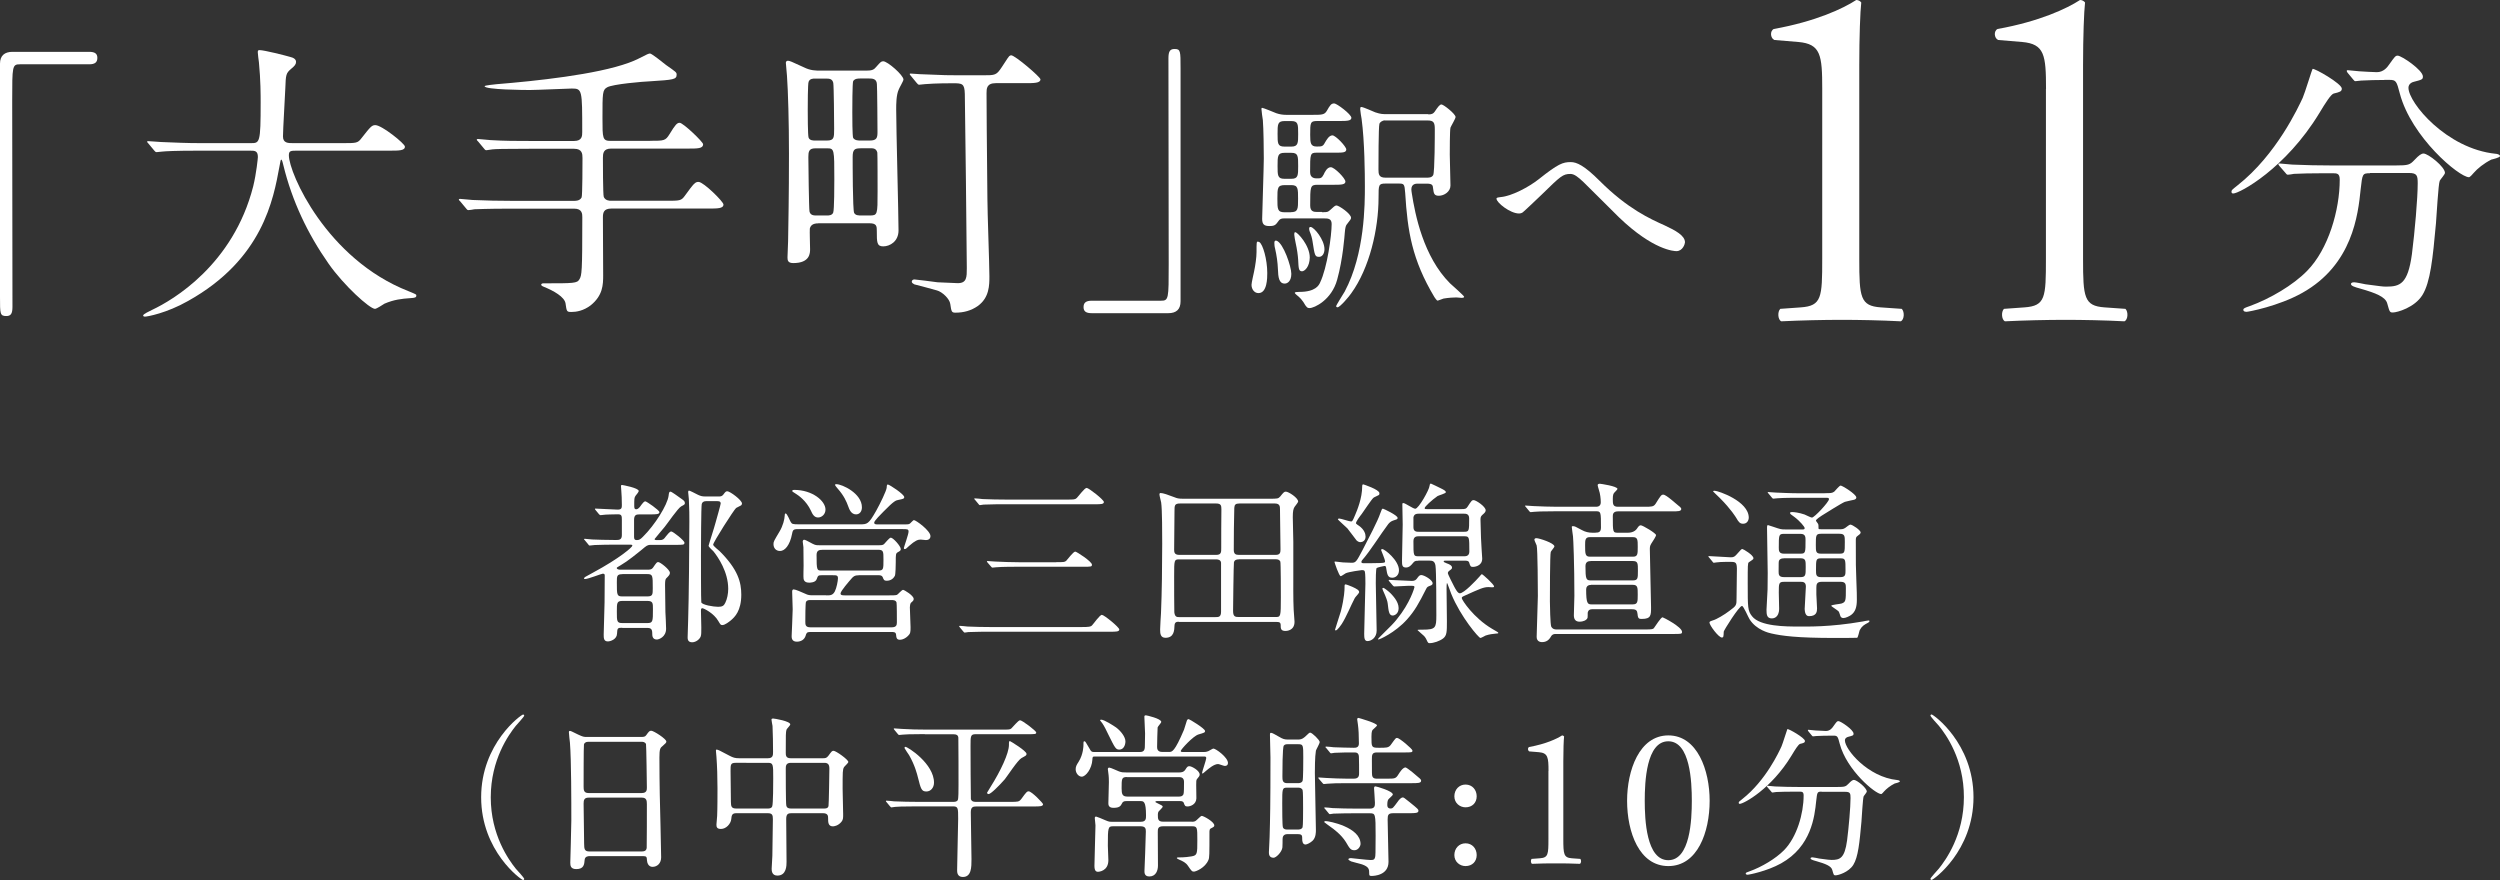 <?xml version="1.0" encoding="utf-8"?>
<!-- Generator: Adobe Illustrator 24.0.0, SVG Export Plug-In . SVG Version: 6.00 Build 0)  -->
<svg version="1.1" id="Layer_1" xmlns="http://www.w3.org/2000/svg" xmlns:xlink="http://www.w3.org/1999/xlink" x="0px" y="0px"
	 viewBox="0 0 288.89 101.69" style="enable-background:new 0 0 288.89 101.69;" xml:space="preserve">
<rect x="0" y="0" width="288.89" height="101.69" fill="#333333" stroke="none"/>
<style type="text/css">
	.st0{fill:#FFFFFF;}
</style>
<g>
	<g>
		<g>
			<path class="st0" d="M71.9,72.54c-0.56,0-0.56,0.06-0.6,0.7c-0.02,0.62-0.74,0.88-1.06,0.88c-0.48,0-0.48-0.4-0.48-0.8
				c0-0.52,0.1-3.13,0.1-3.72c0.02-1.44,0.02-1.71,0.02-3.07c0-0.12,0-0.24-0.22-0.24c-0.14,0-1.71,0.62-2.05,0.62
				c-0.04,0-0.12,0-0.12-0.06c0-0.14,0.12-0.18,1-0.66c3.17-1.71,4.58-2.97,4.58-3.13c0-0.12-0.04-0.12-0.4-0.12H71.1
				c-0.56,0-1.57,0-2.37,0.04c-0.06,0-0.54,0.06-0.58,0.06c-0.08,0-0.12-0.04-0.18-0.14l-0.38-0.46c-0.08-0.08-0.1-0.1-0.1-0.12
				c0-0.04,0.04-0.06,0.08-0.06c0.12,0,0.74,0.08,0.88,0.08c0.5,0.02,1.63,0.06,2.69,0.06c0.38,0,0.72,0,0.72-0.56v-1.75
				c0-0.48-0.02-0.66-0.46-0.66c-0.68,0-1.37,0.04-1.43,0.04c-0.08,0.02-0.54,0.06-0.58,0.06c-0.06,0-0.1-0.04-0.18-0.12l-0.38-0.46
				c-0.08-0.1-0.08-0.1-0.08-0.14c0-0.04,0.04-0.04,0.06-0.04c0.36,0,2.17,0.12,2.57,0.12c0.46,0,0.48-0.22,0.48-0.52
				c0-0.34-0.02-0.7-0.02-0.92c0-0.2-0.08-1.17-0.08-1.25c0-0.14,0.04-0.16,0.12-0.16c0.04,0,1.93,0.34,1.93,0.7
				c0,0.1-0.24,0.4-0.36,0.54c-0.16,0.2-0.16,0.4-0.16,1.11c0,0.28,0,0.46,0.24,0.46c0.18,0,0.36-0.22,0.4-0.26
				c0.36-0.5,0.5-0.66,0.64-0.66s1.63,1.03,1.63,1.25c0,0.26-0.4,0.26-1.06,0.26h-1.25c-0.4,0-0.62,0.08-0.62,0.66v1.93
				c0,0.26,0.06,0.38,0.3,0.38c0.28,0,0.4-0.06,0.72-0.38c1.39-1.37,2.83-3.68,2.97-4.74c0.04-0.34,0.06-0.48,0.22-0.48
				c0.12,0,0.92,0.58,1.08,0.7c0.46,0.32,0.58,0.4,0.58,0.62c0,0.16-0.04,0.18-0.42,0.38c-0.38,0.2-1.61,2.01-1.91,2.37
				c-0.18,0.22-1.17,1.39-1.17,1.41c0,0.12,0.16,0.12,0.24,0.12h0.38c0.32,0,0.46-0.1,0.68-0.42c0.14-0.18,0.46-0.58,0.62-0.58
				c0.22,0,1.53,1.06,1.53,1.29c0,0.26-0.1,0.26-1.08,0.26h-2.75c-0.26,0-0.42,0-0.74,0.26c-0.92,0.76-1.99,1.63-2.79,2.09
				c-0.4,0.24-0.46,0.26-0.46,0.32c0,0.16,0.24,0.2,0.42,0.2h3.25c0.32,0,0.44-0.14,0.52-0.24c0.4-0.58,0.44-0.64,0.6-0.64
				c0.24,0,1.35,0.88,1.35,1.24c0,0.2-0.08,0.3-0.44,0.66c-0.06,0.08-0.12,0.2-0.12,0.72c0,0.82,0.02,2.37,0.04,3.15
				c0.02,0.26,0.08,1.63,0.08,1.93c0,0.96-0.84,1.25-1.06,1.25c-0.54,0-0.54-0.46-0.54-0.7c0-0.52-0.16-0.64-0.6-0.64H71.9z
				 M71.92,66.35c-0.64,0-0.64,0.22-0.64,0.94c0,1.47,0,1.63,0.64,1.63h2.87c0.64,0,0.64-0.22,0.64-0.97c0-1.45,0-1.61-0.64-1.61
				H71.92z M71.94,69.44c-0.66,0-0.66,0.22-0.66,1.23c0,1.15,0,1.33,0.66,1.33h2.83c0.68,0,0.68-0.16,0.68-1.63
				c0-0.68,0-0.93-0.66-0.93H71.94z M83.01,57.37c0.24,0,0.4,0,0.56-0.2c0.26-0.34,0.3-0.4,0.48-0.4c0.3,0,1.69,1.02,1.69,1.41
				c0,0.06-0.02,0.14-0.08,0.2c-0.06,0.06-0.52,0.26-0.6,0.32c-0.26,0.22-2.65,3.96-2.65,4.24c0,0.16,0.64,0.64,0.76,0.76
				c2.11,2.11,2.49,3.58,2.49,5.02c0,1.87-0.76,2.59-1.21,2.97c-0.18,0.14-0.66,0.54-0.98,0.54c-0.2,0-0.22-0.06-0.46-0.46
				c-0.52-0.92-1.71-1.49-1.85-1.49C81,70.29,81,70.41,81,70.63c0,0.26,0.04,1.57,0.04,1.87c0,0.6,0,0.82-0.06,1.02
				c-0.1,0.32-0.54,0.7-1,0.7c-0.52,0-0.52-0.4-0.52-0.58c0-0.28,0.04-1.69,0.06-1.99c0.08-2.39,0.14-8.8,0.14-11.37
				c0-0.56,0-1.54-0.06-2.61c-0.02-0.12-0.08-0.74-0.08-0.82c0-0.04,0.02-0.16,0.1-0.16c0.08,0,0.68,0.3,1.02,0.48
				c0.3,0.14,0.48,0.2,0.84,0.2H83.01z M81.59,57.91c-0.32,0-0.46,0.16-0.5,0.34C81.02,58.48,81,63.27,81,64.12
				c0,0.52,0,5.38,0.04,5.48c0.08,0.3,1.41,0.52,1.95,0.52c0.48,0,0.66-0.12,0.82-0.46c0.22-0.44,0.34-1.06,0.34-1.61
				c0-1.97-1.17-3.66-1.69-4.32c-0.1-0.1-0.58-0.54-0.58-0.66c0-0.08,0.7-2.23,0.8-2.65c0.1-0.36,0.6-2.11,0.6-2.23
				c0-0.28-0.22-0.28-0.46-0.28H81.59z"/>
			<path class="st0" d="M99.34,60.59c0.88,0,1.02,0,1.91-1.57c0.46-0.82,1.17-2.29,1.21-2.65c0.02-0.34,0.04-0.38,0.14-0.38
				c0.18,0,1.89,1.13,1.89,1.45c0,0.2-0.16,0.22-0.64,0.32c-0.34,0.06-0.52,0.1-1.75,1.35c-0.26,0.26-1.08,1.08-1.08,1.27
				c0,0.22,0.18,0.22,0.5,0.22h2.71c0.64,0,0.7,0,0.86-0.06c0.1-0.04,0.42-0.44,0.52-0.44c0.22,0,1.91,1.22,1.91,1.85
				c0,0.32-0.24,0.46-0.52,0.46c-0.1,0-0.54-0.06-0.62-0.06c-0.3,0-0.64,0.12-1.31,0.72c-0.34,0.32-0.4,0.38-0.52,0.38
				c-0.12,0-0.1-0.1-0.1-0.14c0-0.08,0.54-1.57,0.54-1.87s-0.12-0.3-0.74-0.3H92.45c-0.72,0-0.82,0-0.92,0.54
				c-0.26,1.37-0.86,1.99-1.39,1.99c-0.5,0-0.76-0.36-0.76-0.8c0-0.3,0.08-0.4,0.7-1.45c0.4-0.66,0.58-1.42,0.6-1.85
				c0-0.16,0.04-0.24,0.1-0.24c0.18,0,0.5,0.86,0.6,1c0.14,0.22,0.2,0.26,0.94,0.26H99.34z M95.49,68.8c0.44,0,0.74,0,0.98-0.46
				c0.2-0.38,0.36-1.21,0.36-1.51c0-0.36-0.16-0.36-0.66-0.36h-1.21c-0.42,0-0.44,0.06-0.58,0.44c-0.14,0.42-0.76,0.42-0.88,0.42
				c-0.3,0-0.58-0.1-0.64-0.44c-0.04-0.2,0-1.28,0-1.53c0-0.16-0.02-1.59-0.02-2.13c0-0.08-0.08-0.54-0.08-0.64
				c0-0.08,0.04-0.22,0.16-0.22c0.2,0,0.98,0.5,1.19,0.56c0.22,0.08,0.34,0.08,0.72,0.08h6.25c0.84,0,0.92,0,1.08-0.14
				c0.12-0.1,0.6-0.74,0.78-0.74c0.26,0,1.15,0.98,1.15,1.32c0,0.16-0.08,0.22-0.34,0.36c-0.24,0.14-0.24,0.24-0.24,1.15
				c0,0.32-0.02,1.39-0.1,1.57c-0.24,0.48-0.68,0.58-0.94,0.58c-0.3,0-0.36-0.12-0.46-0.4c-0.08-0.2-0.26-0.24-0.48-0.24h-2.25
				c-0.52,0-0.68,0.16-0.84,0.34c-0.3,0.34-1.31,1.49-1.31,1.77c0,0.22,0.26,0.22,0.54,0.22h5.02c0.42,0,0.82,0,0.96-0.06
				c0.12-0.06,0.56-0.58,0.7-0.58s1.23,0.66,1.23,1.04c0,0.18-0.04,0.22-0.32,0.46c-0.08,0.1-0.12,0.36-0.12,0.52
				c0,0.32,0.08,1.93,0.08,2.29c0,0.54,0,0.74-0.3,1.02c-0.26,0.26-0.62,0.44-0.92,0.44c-0.4,0-0.42-0.24-0.46-0.64
				c-0.04-0.26-0.3-0.26-0.5-0.26h-9.44c-0.36,0-0.42,0.14-0.5,0.42c-0.14,0.48-0.56,0.7-1.02,0.7c-0.6,0-0.6-0.46-0.6-0.64
				c0-0.14,0.12-2.61,0.12-3.11c0-0.28-0.06-1.69-0.06-2.01c0-0.1,0-0.28,0.18-0.28c0.2,0,0.88,0.3,1.33,0.5
				c0.32,0.16,0.5,0.18,0.92,0.18H95.49z M91.77,56.61c2.13,0,3.62,1.29,3.62,2.27c0,0.56-0.44,0.92-0.86,0.92
				c-0.46,0-0.66-0.42-0.82-0.78c-0.54-1.17-1.47-1.79-1.73-1.95c-0.42-0.26-0.46-0.28-0.42-0.38
				C91.57,56.63,91.69,56.61,91.77,56.61z M93.7,69.34c-0.26,0-0.42,0-0.56,0.2c-0.08,0.14-0.08,1.93-0.08,2.29
				c0,0.34,0,0.66,0.58,0.66h9.4c0.54,0,0.6-0.26,0.6-0.58c0-0.3,0-2.17-0.04-2.29c-0.08-0.28-0.42-0.28-0.56-0.28H93.7z M95,63.54
				c-0.26,0-0.64,0.02-0.64,0.58c0,1.81,0.04,1.81,0.6,1.81h6.53c0.6,0,0.6-0.16,0.6-1.25c0-0.97,0-1.15-0.64-1.15H95z M99.6,58.62
				c0,0.5-0.28,0.82-0.68,0.82c-0.56,0-0.78-0.58-0.9-0.92c-0.2-0.56-0.5-1.25-1.23-2.07c-0.06-0.06-0.3-0.36-0.3-0.42
				c0-0.08,0.12-0.08,0.16-0.08C97.31,55.95,99.6,57.01,99.6,58.62z"/>
			<path class="st0" d="M124.93,72.46c0.94,0,1.1-0.04,1.25-0.18c0.18-0.18,0.9-1.23,1.15-1.23s2.01,1.43,2.01,1.69
				S128.95,73,128.29,73h-13.84c-0.46,0-1.83,0-2.55,0.04c-0.06,0.02-0.36,0.06-0.42,0.06c-0.06,0-0.1-0.06-0.18-0.14l-0.38-0.46
				c-0.08-0.08-0.08-0.1-0.08-0.12c0-0.04,0.02-0.06,0.06-0.06c0.14,0,0.76,0.06,0.9,0.08c0.9,0.04,1.81,0.06,2.75,0.06H124.93z
				 M123.17,57.73c0.94,0,1.06,0,1.25-0.18c0.18-0.16,0.9-1.17,1.15-1.17c0.24,0,1.99,1.37,1.99,1.63c0,0.26-0.38,0.26-1.02,0.26
				h-10.35c-0.44,0-1.83,0-2.53,0.04c-0.06,0.02-0.36,0.06-0.42,0.06c-0.08,0-0.12-0.06-0.18-0.14l-0.38-0.46
				c-0.08-0.08-0.1-0.1-0.1-0.14s0.06-0.04,0.08-0.04c0.14,0,0.76,0.06,0.88,0.08c0.92,0.04,1.83,0.06,2.75,0.06H123.17z
				 M122.06,64.96c0.88,0,0.96,0,1.15-0.16c0.16-0.16,0.82-1.06,1.04-1.06c0.16,0,1.93,1.15,1.93,1.51c0,0.24-0.1,0.24-1,0.24h-7.53
				c-0.46,0-1.83,0-2.53,0.06c-0.08,0-0.36,0.04-0.42,0.04c-0.08,0-0.12-0.04-0.18-0.12l-0.4-0.46c-0.06-0.08-0.08-0.1-0.08-0.14
				c0-0.02,0.02-0.04,0.08-0.04c0.14,0,0.76,0.06,0.88,0.06c0.92,0.04,1.81,0.08,2.75,0.08H122.06z"/>
			<path class="st0" d="M136.24,71.85c-0.24,0-0.5,0-0.52,0.44c-0.02,0.52-0.04,1.41-1.04,1.41c-0.58,0-0.62-0.48-0.62-0.96
				c0-0.28,0.08-1.59,0.1-1.89c0.1-2.33,0.14-5.5,0.14-8.02c0-1.06,0-3.98-0.12-4.76c-0.02-0.14-0.2-0.78-0.2-0.94
				c0-0.06,0.02-0.16,0.12-0.16c0.3,0,0.86,0.2,1.59,0.48c0.34,0.14,0.52,0.18,1,0.18h10.02c0.9,0,1,0,1.23-0.26
				c0.34-0.42,0.44-0.56,0.64-0.56c0.32,0,1.43,0.72,1.43,1.15c0,0.1-0.36,0.52-0.42,0.62c-0.14,0.22-0.2,0.5-0.2,1.17
				c0,0.08,0.06,2.41,0.06,2.87v4c0,0.5-0.02,2.67,0.04,3.82c0,0.2,0.1,1.19,0.1,1.41c0,1.04-0.94,1.06-1.04,1.06
				c-0.56,0-0.56-0.3-0.56-0.68c0-0.36-0.24-0.36-0.46-0.36H136.24z M140.54,64.12c0.6,0,0.58-0.34,0.58-0.8
				c-0.02-0.64,0.02-3.76,0.02-4.46c0-0.44-0.04-0.68-0.62-0.68h-4.14c-0.66,0-0.66,0.22-0.66,0.92c0,0.64-0.04,3.72-0.04,4.42
				c0,0.3,0.04,0.6,0.6,0.6H140.54z M136.28,64.64c-0.6,0-0.6,0.06-0.6,1.93c0,0.68,0,4,0.02,4.18c0.06,0.56,0.32,0.56,0.56,0.56
				h4.2c0.34,0,0.64,0,0.64-0.62v-5.67c-0.04-0.36-0.42-0.38-0.56-0.38H136.28z M143.15,64.64c-0.14,0-0.48,0-0.56,0.34
				c-0.04,0.12-0.1,5.32-0.1,5.62c0,0.68,0.26,0.7,0.7,0.7h4.24c0.56,0,0.58-0.06,0.58-2.25c0-0.5,0-4-0.06-4.16
				c-0.1-0.22-0.32-0.26-0.5-0.26H143.15z M147.43,64.12c0.52,0,0.54-0.32,0.54-0.64c0-0.5-0.06-4.54-0.06-4.64
				c0-0.32-0.02-0.66-0.6-0.66h-4.08c-0.46,0-0.58,0.14-0.6,0.52c-0.04,1.06-0.06,3.68-0.06,4.84c0,0.46,0.2,0.58,0.58,0.58H147.43z
				"/>
			<path class="st0" d="M157.52,65.08c0.66,0,1.49,0,1.99-0.02c0.54-0.02,0.54-0.08,0.54-0.2c0-0.22-0.46-1.27-0.46-1.31
				s0.06-0.1,0.14-0.1c0.28,0,1.93,1.31,1.93,2.45c0,0.56-0.38,0.86-0.78,0.86c-0.52,0-0.58-0.4-0.68-1
				c-0.04-0.3-0.06-0.36-0.22-0.36c-0.08,0-0.84,0.18-0.9,0.24c-0.1,0.1-0.1,1.41-0.1,1.75c0,0.86,0.1,4.7,0.1,5.48
				c0,0.8-0.6,1.21-1.06,1.21c-0.34,0-0.38-0.34-0.38-0.84c0-0.9,0.14-4.94,0.14-5.77c0-0.28,0-1.19-0.06-1.39
				c-0.04-0.16-0.1-0.2-0.36-0.2c-0.08,0-1.51,0.2-1.85,0.36c-0.1,0.04-0.48,0.34-0.58,0.34c-0.2,0-0.72-1.59-0.72-1.63
				c0-0.06,0.04-0.06,0.1-0.06c0.08,0,0.74,0.08,0.88,0.1c0.1,0,0.82,0.04,1,0.04c0.48,0,0.56-0.14,1.25-1.45
				c0.72-1.39,1.77-3.39,2.05-4.24c0.18-0.5,0.2-0.56,0.32-0.56c0.06,0,1.69,0.76,1.69,1.06c0,0.16-0.04,0.16-0.48,0.3
				c-0.26,0.08-0.46,0.24-0.6,0.42c-0.86,1.13-2.05,3.07-2.99,4.14c-0.08,0.08-0.14,0.22-0.1,0.28
				C157.32,65.06,157.44,65.08,157.52,65.08z M157.06,68.42c0,0.14-0.44,0.56-0.5,0.68c-0.44,0.82-1,2.23-1.53,3.03
				c-0.04,0.06-0.48,0.72-0.68,0.72c-0.02,0-0.08-0.02-0.08-0.08c0-0.06,0.6-1.85,0.68-2.15c0.4-1.57,0.42-2.51,0.42-2.67
				c0-0.36,0-0.42,0.12-0.42s0.62,0.22,0.78,0.28C156.77,68.04,157.06,68.2,157.06,68.42z M157.04,60.76
				c0.62,0.44,0.76,0.94,0.76,1.25c0,0.48-0.36,0.64-0.6,0.64c-0.12,0-0.26-0.04-0.44-0.2c-0.16-0.18-0.88-1.19-1.06-1.39
				c-0.18-0.18-1.1-1-1.1-1.04c0-0.08,0.08-0.1,0.16-0.1c0.2,0,1.15,0.34,1.37,0.34c0.14,0,0.18-0.08,0.46-0.74
				c0.24-0.56,0.82-1.95,0.82-3.33c0-0.08,0-0.22,0.12-0.22c0.02,0,1.87,0.6,1.87,1.02c0,0.06,0,0.18-0.08,0.22
				c-0.08,0.06-0.54,0.24-0.62,0.32c-0.24,0.22-1.13,1.57-1.35,1.87c-0.16,0.2-0.7,0.9-0.66,1.09
				C156.69,60.52,156.98,60.73,157.04,60.76z M160.55,67.19c-0.08-0.1-0.08-0.1-0.08-0.14c0-0.04,0.04-0.04,0.06-0.04
				c0.38,0,2.21,0.12,2.63,0.12c0.32,0,0.46-0.12,0.58-0.28c0.2-0.28,0.3-0.4,0.5-0.4c0.32,0,1.31,0.56,1.31,0.96
				c0,0.12-0.1,0.2-0.2,0.24c-0.42,0.16-0.42,0.16-0.56,0.42c-0.84,1.67-1.31,2.51-2.19,3.5c-1.43,1.59-3.23,2.33-3.29,2.33
				c-0.02,0-0.06,0-0.06-0.04c0-0.06,0.02-0.08,0.12-0.18c1.51-1.49,1.67-1.65,2.05-2.13c1.55-1.89,2.03-3.66,2.03-3.7
				c0-0.16-0.08-0.16-0.66-0.16c-0.24,0-1.49,0.08-1.67,0.08c-0.06,0-0.1-0.04-0.18-0.12L160.55,67.19z M161.62,70.27
				c0,0.68-0.5,0.86-0.68,0.86c-0.44,0-0.48-0.52-0.58-1.37c-0.02-0.26-0.16-0.68-0.54-1.51c-0.02-0.08-0.08-0.18-0.08-0.22
				c0-0.06,0.06-0.1,0.1-0.1c0.12,0,0.64,0.42,0.86,0.64C160.89,68.78,161.62,69.48,161.62,70.27z M163.89,64.8
				c-0.26,0-0.4,0-0.58,0.22c-0.22,0.28-0.46,0.56-0.84,0.56c-0.46,0-0.46-0.3-0.46-0.84c0-0.58,0.08-3.47,0.08-4.12
				c0-0.34-0.04-1.99-0.04-2.35c0-0.08,0-0.14,0.12-0.14c0.2,0,1.13,0.66,1.37,0.66c0.4,0,1.63-2.23,1.65-2.63
				c0.02-0.14,0.04-0.28,0.16-0.28c0.04,0,1,0.48,1.17,0.56c0.28,0.14,0.56,0.28,0.56,0.44c0,0.14-0.82,0.36-0.96,0.44
				c-0.66,0.46-1.49,1.23-1.49,1.39c0,0.12,0.04,0.12,0.38,0.12h3.86c0.42,0,0.56-0.02,0.72-0.28c0.44-0.68,0.5-0.76,0.7-0.76
				c0.26,0,1.39,0.74,1.39,1.18c0,0.14-0.1,0.28-0.24,0.4c-0.28,0.24-0.36,0.32-0.36,0.66c0,0.3,0.06,1.81,0.06,2.15
				c0,0.38,0.14,2.21,0.14,2.37c0,0.9-0.96,0.96-1.06,0.96c-0.28,0-0.32-0.08-0.44-0.48c-0.06-0.24-0.32-0.24-0.46-0.24h-2.31
				c-0.1,0-0.18,0-0.18,0.08c0,0.08,0.04,0.1,0.38,0.24c0.16,0.04,0.58,0.22,0.58,0.46c0,0.16-0.04,0.18-0.36,0.42
				c-0.04,0.04-0.12,0.12-0.12,0.24c0,0.14,0.6,1.29,0.72,1.53c0.16,0.3,0.42,0.8,0.66,0.8c0.48,0,1.85-1.45,2.29-1.95
				c0.04-0.06,0.22-0.26,0.26-0.26c0.1,0,1.41,1.19,1.41,1.41c0,0.08-0.06,0.1-0.12,0.1c-0.08,0.02-0.44-0.02-0.52-0.02
				c-0.58,0-1,0.2-2.73,0.98c-0.36,0.16-0.36,0.18-0.36,0.3c0,0.2,1.37,2.29,3.5,3.54c0.64,0.38,0.72,0.4,0.72,0.48
				c0,0.06-0.06,0.06-0.32,0.08c-0.28,0.02-0.74,0.08-1.15,0.22c-0.08,0.04-0.5,0.28-0.6,0.28c-0.18,0-2.27-2.41-3.37-5.1
				c-0.08-0.18-0.44-1.25-0.48-1.25c-0.06,0-0.06,0.58-0.06,0.68c0,0.2,0.04,3.36,0.04,3.72c0,1.23,0,1.67-0.44,2.01
				c-0.4,0.3-1.08,0.54-1.57,0.54c-0.12,0-0.16-0.04-0.22-0.14c-0.16-0.34-0.2-0.44-0.4-0.68c-0.12-0.12-0.76-0.66-0.76-0.68
				c0-0.06,0.06-0.06,0.58-0.06c1.51,0,1.59-0.2,1.59-1.67c0-0.92,0-5.14-0.1-5.73c-0.08-0.48-0.3-0.58-0.7-0.58H163.89z
				 M163.93,59.36c-0.26,0-0.52,0.04-0.6,0.42v1.15c0,0.52,0.38,0.52,0.62,0.52h5.22c0.6,0,0.6-0.08,0.6-1.55
				c0-0.54-0.4-0.54-0.6-0.54H163.93z M163.93,61.97c-0.22,0-0.6,0.02-0.6,0.56c0,1.71,0,1.75,0.6,1.75h5.3
				c0.18,0,0.56-0.04,0.56-0.54c0-1.69,0-1.77-0.58-1.77H163.93z"/>
			<path class="st0" d="M184.38,61.55c0.32,0,0.62-0.04,0.62-0.58c0-1.79,0-1.89-0.56-1.89h-4.6c-1.75,0-2.33,0.04-2.53,0.06
				c-0.06,0-0.36,0.04-0.42,0.04c-0.08,0-0.12-0.04-0.18-0.12l-0.38-0.46c-0.08-0.1-0.1-0.1-0.1-0.14s0.04-0.04,0.08-0.04
				c0.14,0,0.76,0.06,0.88,0.06c0.98,0.04,1.81,0.08,2.75,0.08h4.44c0.18,0,0.6,0,0.6-0.52c0-0.04,0-0.54-0.12-1.08
				c-0.02-0.14-0.24-0.76-0.24-0.9c0-0.12,0.12-0.16,0.26-0.16c0.06,0,2.03,0.28,2.03,0.6c0,0.06-0.28,0.34-0.34,0.4
				c-0.14,0.14-0.2,0.3-0.2,0.76c0,0.58,0,0.9,0.6,0.9h3.05c0.84,0,1.06,0,1.29-0.34c0.6-0.96,0.66-1.06,0.9-1.06
				c0.34,0,1.51,1.1,1.77,1.29c0.04,0.02,0.3,0.22,0.3,0.36c0,0.28-0.38,0.28-1.06,0.28h-6.25c-0.6,0-0.6,0.38-0.6,0.58
				c0,1.87,0,1.89,0.62,1.89h1.13c0.7,0,0.98-0.38,1.06-0.5c0.14-0.22,0.26-0.36,0.42-0.36c0.22,0,1.77,0.92,1.77,1.14
				c0,0.12-0.34,0.66-0.58,1.02c-0.14,0.24-0.14,0.4-0.14,0.64c0,1.06,0.14,5.71,0.14,6.67c0,0.92,0,1.35-1.06,1.35
				c-0.3,0-0.46,0-0.5-0.56c-0.04-0.42-0.16-0.56-0.66-0.56h-4.6c-0.44,0-0.5,0.34-0.5,0.44c0,0.18,0,0.52-0.02,0.56
				c-0.12,0.3-0.56,0.44-0.9,0.44c-0.4,0-0.68-0.18-0.68-0.74c0-0.36,0.06-1.93,0.06-2.25c0-3.7-0.12-6.49-0.16-6.87
				c-0.02-0.18-0.14-0.94-0.14-1.08c0-0.08,0.04-0.1,0.12-0.1c0.22,0,0.28,0.04,1.06,0.46c0.36,0.2,0.76,0.3,1.21,0.3H184.38z
				 M179.71,73.26c-0.2,0-0.38,0.1-0.48,0.28c-0.24,0.44-0.56,0.66-1.04,0.66c-0.08,0-0.62,0-0.62-0.6c0-0.68,0.14-4,0.14-4.74
				c0-0.68-0.02-5.46-0.14-5.83c-0.02-0.1-0.26-0.54-0.26-0.66c0-0.18,0.18-0.18,0.24-0.18c0.3,0,2.07,0.56,2.07,0.95
				c0,0.12-0.38,0.52-0.42,0.64c-0.1,0.26-0.1,5.18-0.1,5.71c0,0.38,0.04,2.71,0.16,2.93c0.04,0.06,0.16,0.32,0.6,0.32h10.26
				c0.78,0,0.9-0.04,1-0.16c0.16-0.2,0.8-1.25,1-1.25c0.06,0,2.25,1.11,2.25,1.69c0,0.24-0.1,0.24-1.06,0.24H179.71z M183.71,62.07
				c-0.54,0-0.54,0.36-0.54,0.93c0,0.99,0,1.33,0.56,1.33h4.96c0.56,0,0.56-0.3,0.56-1.13c0-0.82,0-1.13-0.56-1.13H183.71z
				 M183.81,64.84c-0.2,0-0.6,0.02-0.6,0.58c0,1.51,0.08,1.65,0.62,1.65h4.84c0.6,0,0.6-0.24,0.6-1.11c0-0.88,0-1.13-0.6-1.13
				H183.81z M183.85,67.59c-0.48,0-0.56,0.32-0.56,0.54c0,1.57,0.16,1.71,0.6,1.71h4.78c0.58,0,0.58-0.3,0.58-1.13s0-1.13-0.58-1.13
				H183.85z"/>
			<path class="st0" d="M197.51,64.44c-0.1-0.1-0.1-0.1-0.1-0.12c0-0.04,0.04-0.06,0.08-0.06c0.36,0,2.11,0.14,2.51,0.14
				c0.36,0,0.46-0.08,0.74-0.4c0.44-0.5,0.5-0.56,0.6-0.56s1.28,0.7,1.28,1.06c0,0.06-0.02,0.1-0.04,0.12
				c-0.06,0.08-0.42,0.3-0.5,0.36c-0.12,0.12-0.12,0.34-0.12,2.45c0,2.79,0,3.15,0.5,3.78c0.92,1.19,3.96,1.19,5.34,1.19
				c1,0,3.64,0.08,7.43-0.58c0.1-0.02,0.56-0.12,0.68-0.12c0.04,0,0.12,0,0.12,0.08c0,0.02-0.02,0.1-0.16,0.18
				c-0.46,0.24-0.7,0.38-0.96,0.84c-0.06,0.12-0.18,0.8-0.3,0.9c-0.04,0.02-2.29,0.02-2.61,0.02c-4.34,0-6.09-0.24-7.31-0.52
				c-0.28-0.06-1.73-0.4-2.51-1.63c-0.16-0.24-0.7-1.55-0.88-1.55c-0.34,0-2.11,2.83-2.11,2.97c-0.02,0.62-0.04,0.68-0.22,0.68
				c-0.38,0-1.43-1.42-1.43-1.73c0-0.14,0.22-0.2,0.42-0.26c0.38-0.1,1.33-0.66,1.87-1.08c0.84-0.62,0.84-0.64,0.84-1.51
				c0-0.46,0.04-2.85,0.04-3.38c-0.02-0.68-0.12-0.78-0.68-0.78c-0.04,0-1.15-0.02-1.69,0.06c-0.04,0-0.24,0.04-0.28,0.04
				c-0.08,0-0.12-0.04-0.18-0.14L197.51,64.44z M201.43,60.52c-0.34,0-0.5-0.14-0.8-0.68c-0.04-0.06-0.58-0.98-1.89-2.29
				c-0.12-0.12-0.78-0.74-0.78-0.76c0-0.08,0.12-0.08,0.18-0.08c0.4,0,3.94,1.2,3.94,3.11C202.07,60.14,201.89,60.52,201.43,60.52z
				 M210.85,56.99c0.7,0,0.86,0,1.11-0.18c0.1-0.08,0.58-0.7,0.74-0.7c0.18,0,1.81,1,1.81,1.38c0,0.14-0.12,0.22-0.26,0.26
				c-0.14,0.04-0.9,0.18-1.06,0.24c-0.4,0.16-2.25,1.33-2.67,1.59c-0.1,0.06-0.68,0.44-0.68,0.58c0,0.06,0.22,0.3,0.24,0.36
				c0.06,0.1,0.06,0.22,0.06,0.54c0,0.1,0.1,0.1,0.38,0.1h2.05c0.22,0,0.44,0,0.66-0.16c0.08-0.04,0.46-0.38,0.58-0.38
				c0.26,0,1.2,0.66,1.2,0.9c0,0.16-0.16,0.26-0.32,0.38c-0.24,0.16-0.24,0.26-0.24,0.6c0,2.79,0,3.09,0.06,4.5
				c0.06,1.22,0.06,2.05,0.06,2.31c0,0.86-0.18,1.39-0.66,1.75c-0.22,0.16-0.64,0.36-0.9,0.36c-0.22,0-0.3-0.14-0.34-0.22
				c-0.02-0.06-0.14-0.46-0.2-0.54c-0.1-0.14-0.86-0.58-0.86-0.66c0-0.12,1-0.2,1.19-0.26c0.5-0.18,0.5-0.32,0.5-1.77
				c0-0.42,0-0.74-0.6-0.74h-2.19c-0.58,0-0.62,0.3-0.62,0.7v0.76c0,0.22,0.08,1.35,0.08,1.61c0,0.36-0.04,0.9-0.93,0.9
				c-0.42,0-0.48-0.5-0.5-0.82c0-0.38,0.14-2.19,0.14-2.61c0-0.54-0.38-0.54-0.6-0.54h-1.89c-0.64,0-0.64,0.16-0.64,1.25
				c0,0.26,0.04,1.57,0.04,1.85c0,1.1-0.72,1.13-0.84,1.13c-0.58,0-0.62-0.44-0.62-1c0-0.2,0.04-0.96,0.06-1.15
				c0.06-0.78,0.08-1.41,0.08-3.09c0-0.74-0.08-4.42-0.08-5.26c0-0.16,0-0.28,0.12-0.28c0.04,0,1.02,0.34,1.1,0.36
				c0.46,0.16,0.72,0.14,0.94,0.14h1.95c0.12,0,0.24,0,0.24-0.16c0-0.14-0.54-0.8-1.17-1.27c-0.44-0.32-0.52-0.36-0.52-0.48
				c0-0.1,0.2-0.1,0.26-0.1c0.2,0,0.76,0.06,1.41,0.28c0.12,0.04,0.72,0.36,0.86,0.36c0.28,0,1.97-1.81,1.97-2.13
				c0-0.16-0.12-0.16-0.38-0.16h-3.09c-0.48,0-1.83,0-2.53,0.06c-0.06,0-0.36,0.04-0.42,0.04c-0.08,0-0.12-0.04-0.18-0.12
				l-0.38-0.46c-0.1-0.1-0.1-0.1-0.1-0.14s0.04-0.04,0.08-0.04c0.12,0,0.74,0.06,0.88,0.06c0.56,0.02,1.61,0.08,2.75,0.08H210.85z
				 M206.15,64.52c-0.18,0-0.44,0.02-0.56,0.24c-0.06,0.12-0.06,0.22-0.06,1.27c0,0.34,0,0.66,0.62,0.66h1.89
				c0.62,0,0.62-0.22,0.62-1.17c0-0.74,0-1.01-0.62-1.01H206.15z M206.13,61.69c-0.58,0-0.58,0.16-0.58,1.59c0,0.32,0,0.7,0.58,0.7
				h1.93c0.58,0,0.58-0.14,0.58-1.55c0-0.36,0-0.74-0.58-0.74H206.13z M212.56,63.98c0.62,0,0.62-0.12,0.62-1.35
				c0-0.68,0-0.95-0.62-0.95h-2.11c-0.62,0-0.62,0.18-0.62,1.29c0,0.78,0,1.01,0.62,1.01H212.56z M212.68,66.69
				c0.58,0,0.58-0.3,0.58-0.78c0-1.25,0-1.39-0.58-1.39h-2.25c-0.58,0-0.58,0.14-0.58,1.35c0,0.54,0,0.82,0.58,0.82H212.68z"/>
			<path class="st0" d="M59.6,100.38c0.16,0.18,0.98,1.06,0.98,1.19c0,0.04-0.04,0.12-0.14,0.12c-0.2,0-4.84-3.33-4.84-9.56
				s4.64-9.56,4.84-9.56c0.1,0,0.14,0.08,0.14,0.12c0,0.12-0.82,1-0.98,1.19c-0.8,1-2.89,3.88-2.89,8.26
				C56.71,96.5,58.8,99.38,59.6,100.38z"/>
			<path class="st0" d="M68.14,98.93c-0.12,0-0.54,0-0.58,0.42c-0.04,0.52-0.08,1.08-0.96,1.08c-0.66,0-0.7-0.4-0.7-0.74
				c0-0.08,0.12-4.1,0.12-4.86c0-2.19,0-6.97-0.16-9c-0.02-0.18-0.12-1.02-0.12-1.21c0-0.1,0.02-0.16,0.12-0.16
				c0.08,0,0.18,0.04,0.94,0.42c0.56,0.26,0.66,0.28,1,0.28h6.15c0.42,0,0.58,0,0.72-0.2c0.3-0.42,0.38-0.52,0.58-0.52
				c0.28,0,1.75,0.94,1.75,1.25c0,0.14-0.1,0.22-0.44,0.52c-0.26,0.2-0.36,0.34-0.36,1.31c0,2.15,0.02,2.51,0.04,4.28
				c0.02,1.15,0.16,6.23,0.16,7.27c0,0.7-0.46,1.1-1,1.1c-0.06,0-0.58,0-0.64-0.76c-0.02-0.34-0.02-0.48-0.42-0.48H68.14z
				 M74.17,91.64c0.58,0,0.58-0.38,0.58-0.64c0-0.24-0.06-4.92-0.1-5.02c-0.12-0.26-0.38-0.26-0.5-0.26h-6.21
				c-0.28,0-0.44,0.18-0.46,0.3c-0.04,0.16-0.04,4.52-0.04,4.88c0,0.38,0.02,0.74,0.56,0.74H74.17z M74.15,98.39
				c0.18,0,0.54,0,0.58-0.42c0.02-0.12,0.02-4.58,0.02-5.04c0-0.42-0.04-0.76-0.58-0.76h-6.15c-0.52,0-0.58,0.3-0.58,0.7
				c0,0.66,0.06,3.9,0.06,4.62c0,0.64,0.06,0.9,0.6,0.9H74.15z"/>
			<path class="st0" d="M85.08,93.97c-0.5,0-0.54,0.26-0.58,0.7c-0.06,0.52-0.58,1.12-1.19,1.12c-0.5,0-0.52-0.26-0.52-0.52
				c0-0.14,0.06-0.82,0.08-0.98c0.04-0.76,0.04-2.65,0.04-3.19c0-1.27-0.04-2.57-0.12-3.64c0-0.1-0.06-0.66-0.06-0.7
				c0-0.06,0-0.14,0.06-0.14c0.18,0,0.32,0.08,1.53,0.72c0.38,0.2,0.62,0.28,1.08,0.28h3.33c0.6,0,0.6-0.36,0.6-0.74
				c0-0.6-0.02-2.43-0.06-2.99c-0.02-0.12-0.12-0.62-0.12-0.74c0-0.12,0.12-0.12,0.2-0.12c0.14,0,1.97,0.3,1.97,0.68
				c0,0.12-0.42,0.52-0.44,0.62c-0.08,0.34-0.08,0.5-0.08,2.63c0,0.3,0,0.66,0.56,0.66h3.74c0.22,0,0.42,0,0.62-0.28
				c0.38-0.52,0.42-0.58,0.6-0.58c0.28,0,1.71,1.02,1.71,1.29c0,0.12-0.44,0.5-0.5,0.6c-0.16,0.28-0.16,0.52-0.16,2.53
				c0,0.4,0.06,2.41,0.06,2.87c0,0.42,0.02,0.66-0.2,0.92c-0.4,0.48-0.88,0.52-0.98,0.52c-0.56,0-0.56-0.48-0.56-0.98
				c0-0.18,0-0.54-0.58-0.54h-3.62c-0.36,0-0.64,0.04-0.64,0.66c0,0.7,0.04,4.18,0.04,4.96c0,0.42,0,1.59-1.06,1.59
				c-0.66,0-0.66-0.6-0.66-0.8c0-0.22,0.08-1.25,0.08-1.49c0.02-0.7,0.06-3.54,0.06-4.22c0-0.48-0.06-0.7-0.6-0.7H85.08z
				 M88.71,93.43c0.16,0,0.42,0,0.52-0.24c0.12-0.24,0.12-2.77,0.12-3.27c0-1.61,0-1.77-0.62-1.77H85c-0.58,0-0.58,0.22-0.58,0.94
				c0,0.5,0.04,2.99,0.04,3.58c0,0.56,0.1,0.76,0.62,0.76H88.71z M95.22,93.43c0.18,0,0.46,0,0.52-0.3c0.04-0.14,0.1-3.94,0.1-4.32
				c0-0.48-0.18-0.66-0.58-0.66h-3.88c-0.58,0-0.58,0.4-0.58,0.68c0,0.52,0,4,0.06,4.24c0.06,0.3,0.28,0.36,0.54,0.36H95.22z"/>
			<path class="st0" d="M106.87,84.83c-1.75,0-2.33,0.04-2.53,0.06c-0.06,0-0.36,0.04-0.42,0.04c-0.08,0-0.12-0.04-0.18-0.12
				l-0.38-0.46c-0.08-0.1-0.08-0.1-0.08-0.14c0-0.02,0.02-0.04,0.06-0.04c0.14,0,0.76,0.06,0.88,0.06c0.98,0.06,1.81,0.08,2.75,0.08
				h8.82c0.82,0,0.92,0,1.08-0.14s0.8-0.94,1-0.94c0.26,0,1.87,1.23,1.87,1.41c0,0.2-0.1,0.2-1.06,0.2h-5.93
				c-0.6,0-0.6,0.22-0.6,1.35c0,0.62,0.02,6.03,0.04,6.15c0.1,0.32,0.4,0.32,0.62,0.32h3.92c0.92,0,1.02,0,1.29-0.34
				c0.58-0.8,0.66-0.88,0.84-0.88c0.36,0,1.67,1.37,1.67,1.49c0,0.26-0.4,0.26-1.06,0.26h-6.65c-0.4,0-0.64,0.08-0.64,0.68
				c0,0.84,0.08,4.64,0.08,5.4c0,0.94,0,2.07-1,2.07c-0.66,0-0.66-0.58-0.66-0.78c0-0.94,0.12-5.08,0.12-5.93
				c0-1.29,0-1.45-0.64-1.45h-4.1c-1.77,0-2.35,0.04-2.55,0.06c-0.06,0-0.36,0.06-0.42,0.06c-0.06,0-0.1-0.06-0.18-0.14l-0.38-0.46
				c-0.08-0.08-0.08-0.1-0.08-0.12c0-0.04,0.02-0.06,0.06-0.06c0.14,0,0.76,0.06,0.88,0.08c0.98,0.04,1.83,0.06,2.77,0.06h4.02
				c0.2,0,0.48,0,0.58-0.22c0.08-0.18,0.08-1.1,0.08-1.77c0-0.08,0-5.36-0.02-5.44c-0.04-0.3-0.24-0.38-0.54-0.38H106.87z
				 M104.62,86.3c0.28,0,3.31,1.95,3.31,4.14c0,0.56-0.36,1.02-0.88,1.02c-0.56,0-0.64-0.28-0.98-1.63
				c-0.08-0.32-0.34-1.39-1.02-2.57c-0.08-0.12-0.48-0.7-0.52-0.8C104.52,86.4,104.52,86.3,104.62,86.3z M118.04,87.6
				c-0.44,0.24-1.65,2.11-1.93,2.45c-0.72,0.82-1.63,1.71-1.87,1.71c-0.06,0-0.18-0.04-0.18-0.16c0-0.02,0.36-0.6,0.4-0.66
				c1.17-1.85,2.13-3.9,2.13-4.86c0-0.38,0-0.44,0.12-0.44c0.04,0,1.91,1.13,1.91,1.47C118.62,87.3,118.58,87.3,118.04,87.6z"/>
			<path class="st0" d="M131.72,86.9c0.58,0,0.58-0.36,0.58-0.92c0-0.2,0.02-1.02,0.02-1.21c0-0.3-0.08-1.65-0.08-1.91
				c0-0.12,0-0.2,0.18-0.2c0.08,0,1.77,0.38,1.77,0.76c0,0.12-0.4,0.52-0.42,0.64c-0.02,0.08-0.06,2.05-0.06,2.25
				c0,0.18,0.02,0.58,0.58,0.58h0.82c0.32,0,0.62,0,1.71-2.57c0.06-0.16,0.28-0.88,0.32-1.02c0.04-0.12,0.1-0.2,0.22-0.2
				c0.08,0,1.89,1.08,1.89,1.37c0,0.18-0.08,0.2-0.76,0.4c-0.62,0.18-2.05,1.75-2.05,1.91c0,0.12,0.16,0.12,0.24,0.12h2.41
				c0.1,0,0.3,0,0.54-0.1c0.1-0.04,0.5-0.3,0.58-0.3c0.28,0,1.69,1.02,1.69,1.67c0,0.24-0.16,0.34-0.36,0.34
				c-0.14,0-0.66-0.22-0.78-0.22c-0.48,0-1.1,0.54-1.39,0.78c-0.02,0.02-0.36,0.32-0.4,0.32c-0.06,0-0.06-0.08-0.06-0.1
				c0-0.12,0.48-1.49,0.48-1.69c0-0.18-0.12-0.18-0.28-0.18h-12.58c-0.28,0-0.28,0.04-0.3,0.38c-0.06,1.03-0.76,1.95-1.23,1.95
				c-0.34,0-0.7-0.38-0.7-0.86c0-0.32,0.12-0.52,0.34-0.86c0.56-0.88,0.56-1.87,0.56-1.93c0-0.4,0-0.44,0.12-0.44
				c0.1,0,0.14,0.1,0.6,0.88c0.16,0.3,0.24,0.36,0.5,0.36H131.72z M137.71,94.96c0.1,0,0.28,0,0.42-0.08c0.14-0.06,0.6-0.6,0.74-0.6
				c0.2,0,1.45,0.68,1.45,1.1c0,0.14-0.06,0.18-0.42,0.36c-0.12,0.06-0.14,0.24-0.14,0.34c0,2.73,0,3.04-0.12,3.3
				c-0.38,0.92-1.47,1.34-1.67,1.34c-0.22,0-0.28-0.06-0.7-0.68c-0.24-0.36-0.58-0.52-1.04-0.72c-0.08-0.04-0.24-0.12-0.24-0.16
				c0-0.08,0.1-0.08,0.16-0.08c0.8,0,1.29-0.08,1.53-0.12c0.68-0.12,0.68-0.28,0.68-1.89c0-1.43,0-1.59-0.6-1.59h-3.37
				c-0.6,0-0.6,0.32-0.6,0.68c0,0.6,0.02,3.3,0.02,3.86c0,0.58-0.24,1.26-1,1.26c-0.56,0-0.56-0.44-0.56-0.62
				c0-0.02,0.16-3.84,0.16-4.56c0-0.32-0.02-0.62-0.62-0.62h-3.13c-0.62,0-0.64,0.1-0.64,2.25c0,0.26,0.06,1.43,0.06,1.67
				c0,1.28-1.13,1.34-1.19,1.34c-0.26,0-0.42-0.14-0.42-0.7c0-0.74,0.12-4,0.12-4.66c0-0.12-0.08-0.72-0.08-0.84
				c0-0.14,0.06-0.18,0.16-0.18c0.06,0,0.74,0.28,1.1,0.44c0.38,0.16,0.48,0.16,0.66,0.16h3.4c0.6,0,0.6-0.36,0.6-0.72
				c0-1.67-0.28-1.67-0.66-1.67h-1.55c-0.24,0-0.44,0-0.56,0.26c-0.16,0.3-0.28,0.52-1,0.52c-0.58,0-0.58-0.38-0.58-0.54
				c0-0.38,0.06-2.07,0.06-2.43c0-0.26,0-0.64-0.08-1.18c-0.02-0.16-0.04-0.28-0.04-0.32c0-0.06,0.02-0.18,0.16-0.18
				c0.18,0,0.94,0.38,1.13,0.44c0.3,0.12,0.54,0.12,0.86,0.12h6.09c0.16,0,0.5,0,0.7-0.3c0.24-0.38,0.28-0.42,0.5-0.42
				c0.24,0,1.17,0.5,1.17,0.96c0,0.16-0.08,0.26-0.32,0.54c-0.08,0.1-0.08,0.3-0.08,0.66c0,0.24,0.02,1.33,0.02,1.55
				c-0.02,0.7-0.68,0.94-1.02,0.94c-0.28,0-0.32-0.08-0.44-0.42c-0.08-0.2-0.3-0.2-0.44-0.2h-2.65c-0.06,0-0.18,0-0.18,0.08
				c0,0.06,0.02,0.06,0.26,0.18c0.42,0.2,0.58,0.28,0.58,0.38c0,0.12-0.44,0.5-0.5,0.6c-0.04,0.1-0.06,0.2-0.06,0.34
				c0,0.48,0,0.8,0.62,0.8H137.71z M129.35,86.62c-0.42,0-0.5-0.18-1.27-1.73c-0.2-0.42-0.48-1-0.7-1.31
				c-0.02-0.04-0.26-0.32-0.26-0.34c0-0.06,0.08-0.08,0.12-0.08c0.36,0,1.41,0.68,1.73,0.9c0.56,0.42,1.08,1.1,1.08,1.61
				C130.05,86.08,129.85,86.62,129.35,86.62z M130.23,89.79c-0.62,0-0.62,0.2-0.62,1.31c0,0.66,0.08,0.95,0.68,0.95h5.91
				c0.16,0,0.44,0,0.56-0.28c0.06-0.12,0.06-0.94,0.06-1.43c0-0.54-0.42-0.54-0.6-0.54H130.23z"/>
			<path class="st0" d="M149.96,85.46c0.26,0,0.5-0.02,0.82-0.3c0.46-0.44,0.52-0.5,0.62-0.5c0.22,0,1.1,0.86,1.1,1.08
				c0,0.18-0.4,0.86-0.44,1c-0.12,0.7-0.12,2.23-0.12,2.57c0,1.04,0.12,5.66,0.12,6.59c0,0.28,0,0.86-0.36,1.23
				c-0.26,0.26-0.68,0.46-0.84,0.46c-0.36,0-0.38-0.46-0.38-0.58c0-0.48,0-0.62-0.56-0.62h-1.15c-0.44,0-0.56,0.28-0.56,0.56
				c0,0.06,0,0.86-0.02,0.98c-0.06,0.52-0.72,1.19-1.02,1.19c-0.54,0-0.54-0.46-0.54-0.64s0.08-1.47,0.08-1.75
				c0.06-2.13,0.1-3.56,0.1-9.18c0-0.42-0.06-2.29-0.06-2.65c0-0.1,0-0.22,0.12-0.22c0.14,0,0.48,0.2,0.9,0.44
				c0.5,0.3,0.68,0.34,1.1,0.34H149.96z M149.92,95.86c0.18,0,0.48,0,0.6-0.26c0.06-0.14,0.06-1.75,0.06-2.17
				c0-0.72,0-2.01-0.06-2.15c-0.06-0.12-0.2-0.26-0.46-0.26h-1.37c-0.52,0-0.52,0.16-0.52,1.81c0,0.56,0,2.63,0.08,2.77
				c0.06,0.2,0.28,0.26,0.48,0.26H149.92z M148.77,86c-0.16,0-0.3,0.02-0.42,0.16c-0.16,0.2-0.16,3.07-0.16,3.54
				c0,0.44,0,0.8,0.56,0.8h1.23c0.12,0,0.42,0,0.54-0.26c0.08-0.2,0.08-2.29,0.08-2.69c0-1.45,0-1.55-0.58-1.55H148.77z
				 M160.25,89.98c0.94,0,1.04,0,1.35-0.5c0.14-0.22,0.5-0.8,0.82-0.8c0.1,0,0.64,0.44,0.8,0.56c0.94,0.78,1,0.82,1,0.98
				c0,0.28-0.42,0.28-1.08,0.28h-7.57c-0.94,0-1.77,0.02-2.15,0.06c-0.08,0-0.38,0.04-0.44,0.04s-0.1-0.04-0.16-0.12l-0.4-0.46
				c-0.08-0.1-0.08-0.1-0.08-0.14c0-0.04,0.02-0.04,0.06-0.04c0.16,0,0.78,0.06,0.9,0.06c0.7,0.04,1.71,0.08,2.37,0.08h0.78
				c0.6,0,0.6-0.4,0.6-0.64c0-0.42,0-1.53-0.02-1.89c-0.02-0.5-0.34-0.5-0.54-0.5c-0.64,0-1.67,0-2.25,0.04
				c-0.06,0-0.36,0.06-0.42,0.06c-0.08,0-0.12-0.06-0.18-0.14l-0.38-0.46c-0.08-0.08-0.1-0.1-0.1-0.12c0-0.04,0.04-0.06,0.08-0.06
				c0.14,0,0.76,0.06,0.88,0.08c0.72,0.02,1.61,0.06,2.31,0.06c0.22,0,0.6,0,0.6-0.5c0-0.9-0.04-1.67-0.12-2.23
				c-0.02-0.1-0.08-0.48-0.08-0.56c0-0.12,0.08-0.16,0.16-0.16c0.02,0,2.13,0.6,2.13,0.86c0,0.1-0.44,0.44-0.5,0.52
				c-0.14,0.16-0.14,0.58-0.14,0.8c0,1.21,0,1.27,0.86,1.27c0.82,0,1.13,0.02,1.39-0.36c0.56-0.78,0.56-0.78,0.72-0.78
				c0.26,0,1.77,1.28,1.77,1.46c0,0.22-0.1,0.22-0.98,0.22h-3.15c-0.56,0-0.56,0.32-0.56,0.8c0,1.65,0,1.83,0.06,1.97
				c0.1,0.26,0.38,0.26,0.52,0.26H160.25z M161.03,93.97c-0.6,0-0.68,0.18-0.68,0.72c0,0.78,0.1,4.2,0.1,4.9
				c0,1.56-1.67,1.63-1.95,1.63c-0.2,0-0.28-0.02-0.28-0.24c0-0.52,0-0.8-0.84-1.1c-0.2-0.06-1.08-0.28-1.25-0.34
				c-0.08-0.04-0.32-0.16-0.32-0.24c0-0.08,0.12-0.14,0.3-0.14c0.08,0,1.91,0.22,2.27,0.22c0.34,0,0.44-0.04,0.52-0.32
				c0.04-0.16,0.06-0.4,0.06-2.47c0-2.57-0.02-2.61-0.68-2.61h-1.65c-0.44,0-1.83,0-2.53,0.04c-0.06,0.02-0.36,0.06-0.42,0.06
				c-0.08,0-0.12-0.06-0.18-0.14l-0.38-0.46c-0.08-0.08-0.1-0.1-0.1-0.12c0-0.04,0.04-0.06,0.08-0.06c0.14,0,0.76,0.06,0.88,0.08
				c0.92,0.04,1.83,0.06,2.75,0.06h1.57c0.58,0,0.58-0.34,0.58-0.68c0-0.26-0.1-1.61-0.1-1.65c0-0.16,0.04-0.24,0.16-0.24
				c0.12,0,2.01,0.54,2.01,0.94c0,0.12-0.5,0.5-0.54,0.6c-0.04,0.08-0.1,0.22-0.1,0.6c0,0.34,0.18,0.42,0.38,0.42
				c0.24,0,0.3-0.08,0.8-0.76c0.18-0.26,0.4-0.52,0.62-0.52c0.1,0,0.18,0.06,0.8,0.56c0.94,0.76,1,0.82,1,0.98
				c0,0.28-0.4,0.28-1.06,0.28H161.03z M156.51,98.25c-0.44,0-0.56-0.22-0.98-0.94c-0.54-0.88-1.47-1.55-1.79-1.77
				c-0.08-0.06-0.72-0.52-0.72-0.54c0-0.1,0.1-0.12,0.16-0.12c0.4,0,4.04,0.7,4.04,2.65C157.21,97.77,156.97,98.25,156.51,98.25z"/>
			<path class="st0" d="M168.06,92.02c0-0.78,0.55-1.36,1.29-1.36c0.79,0,1.29,0.62,1.29,1.36s-0.51,1.27-1.29,1.27
				C168.69,93.29,168.06,92.8,168.06,92.02z M168.06,98.81c0-0.78,0.55-1.36,1.29-1.36c0.79,0,1.29,0.62,1.29,1.36
				s-0.51,1.27-1.29,1.27C168.69,100.08,168.06,99.59,168.06,98.81z"/>
			<path class="st0" d="M178.94,89.09c0-1.57-0.07-2.08-1.11-2.17l-1.11-0.09c-0.18-0.09-0.21-0.42-0.02-0.51
				c1.94-0.35,3.21-0.95,3.81-1.34c0.09,0,0.18,0.05,0.23,0.12c-0.05,0.42-0.09,1.57-0.09,2.88v8.96c0,1.78,0.05,2.17,0.99,2.24
				l0.97,0.07c0.14,0.14,0.12,0.5-0.05,0.57c-0.9-0.05-1.94-0.05-2.75-0.05c-0.83,0-1.87,0-2.77,0.05
				c-0.16-0.07-0.18-0.43-0.05-0.57l0.95-0.07c0.97-0.07,0.99-0.46,0.99-2.24V89.09z"/>
			<path class="st0" d="M197.56,92.53c0,3.63-1.4,7.55-4.77,7.55c-3.37,0-4.77-3.92-4.77-7.55c0-3.49,1.4-7.55,4.77-7.55
				C196.15,84.98,197.56,89.03,197.56,92.53z M190.06,92.53c0,2.17,0.18,6.87,2.72,6.87s2.72-4.69,2.72-6.87
				c0-2.17-0.18-6.87-2.72-6.87S190.06,90.35,190.06,92.53z"/>
			<path class="st0" d="M208.57,85.62c0,0.2-0.14,0.24-0.56,0.34c-0.2,0.06-0.56,0.64-1,1.37c-2.33,3.84-5.52,5.56-5.97,5.56
				c-0.08,0-0.12-0.04-0.12-0.12c0-0.12,0.04-0.14,0.42-0.44c2.71-2.13,4.24-5.46,4.52-6.07c0.14-0.3,0.66-2.01,0.68-2.01
				C206.68,84.19,208.57,85.27,208.57,85.62z M210.51,91.48c-0.52,0-0.52,0.04-0.64,1.1c-0.18,1.77-0.56,5.24-4.06,7.19
				c-1.65,0.92-3.74,1.31-3.84,1.31c-0.06,0-0.24,0-0.24-0.14c0-0.1,0.1-0.14,0.46-0.26c1.39-0.5,2.99-1.45,3.96-2.43
				c1.49-1.51,2.27-4.24,2.27-6.33c0-0.44-0.2-0.44-0.5-0.44h-0.6c-0.74,0-1.71,0.02-2.07,0.04c-0.08,0.02-0.36,0.06-0.42,0.06
				c-0.08,0-0.12-0.06-0.18-0.14l-0.4-0.46c-0.06-0.08-0.08-0.1-0.08-0.12c0-0.04,0.02-0.06,0.08-0.06c0.14,0,0.74,0.08,0.88,0.08
				c0.98,0.04,1.81,0.06,2.75,0.06h4.4c0.9,0,1-0.04,1.33-0.38c0.3-0.32,0.48-0.44,0.62-0.44c0.32,0,1.49,0.92,1.49,1.35
				c0,0.1-0.32,0.46-0.36,0.54c-0.1,0.2-0.22,2.49-0.26,2.95c-0.22,2.43-0.38,4.08-0.94,4.98c-0.54,0.86-1.75,1.21-2.05,1.21
				c-0.22,0-0.22-0.06-0.38-0.62c-0.12-0.46-0.8-0.72-1.85-1.02c-0.44-0.12-0.66-0.2-0.66-0.32s0.18-0.12,0.22-0.12
				c0.14,0,0.68,0.12,0.78,0.14c1.06,0.14,1.19,0.16,1.43,0.16c0.96,0,1.51-0.18,1.79-2.25c0.2-1.55,0.4-3.88,0.4-4.9
				c0-0.54-0.04-0.72-0.6-0.72H210.51z M211.52,85.01c-0.5,0-1.19,0.02-1.61,0.04c-0.06,0-0.34,0.04-0.4,0.04s-0.08-0.02-0.16-0.12
				l-0.38-0.46c-0.04-0.04-0.06-0.1-0.06-0.14c0-0.02,0.02-0.04,0.06-0.04c0.12,0,0.7,0.08,0.82,0.08c0.22,0.02,1.06,0.06,1.21,0.06
				c0.46,0,0.72-0.34,0.84-0.52c0.4-0.56,0.44-0.62,0.6-0.62c0.26,0,1.75,1,1.75,1.45c0,0.2-0.06,0.22-0.6,0.36
				c-0.1,0.02-0.4,0.12-0.4,0.42c0,1.04,2.65,4.24,6.05,4.58c0.06,0,0.3,0.04,0.3,0.16c0,0.1-0.52,0.22-0.6,0.24
				c-0.52,0.26-0.96,0.62-1.23,0.92c-0.04,0.06-0.26,0.3-0.32,0.3c-0.68,0-4-2.77-4.8-5.81c-0.22-0.86-0.26-0.94-0.72-0.94H211.52z"
				/>
			<path class="st0" d="M224.05,83.87c-0.16-0.18-0.98-1.06-0.98-1.19c0-0.04,0.04-0.12,0.14-0.12c0.2,0,4.84,3.33,4.84,9.56
				s-4.64,9.56-4.84,9.56c-0.1,0-0.14-0.08-0.14-0.12c0-0.12,0.82-1,0.98-1.19c0.8-1,2.89-3.88,2.89-8.26
				C226.95,87.74,224.86,84.87,224.05,83.87z"/>
		</g>
	</g>
	<g>
		<path class="st0" d="M10.31,5.99c0.64,0,0.94,0.2,0.94,0.7c0,0.5-0.27,0.74-0.94,0.74h-8c-0.9,0-0.9,0.2-0.9,4.22
			c0,3.75,0.03,20.39,0.03,23.8c0,0.77-0.17,1.07-0.7,1.07C0,36.52,0,36.29,0,34.31V7.36c0-0.94,0.54-1.37,1.44-1.37H10.31z"/>
		<path class="st0" d="M23.03,17.41c-2.95,0-3.88,0.07-4.22,0.1c-0.13,0-0.6,0.07-0.7,0.07c-0.13,0-0.2-0.07-0.3-0.2l-0.64-0.77
			c-0.13-0.17-0.17-0.17-0.17-0.23s0.07-0.07,0.13-0.07c0.23,0,1.27,0.1,1.47,0.1c1.64,0.07,3.01,0.13,4.59,0.13h5.79
			c1.04,0,1.14,0,1.14-4.72c0-0.8,0-2.58-0.2-4.62c-0.03-0.2-0.13-0.97-0.13-1.14c0-0.17,0-0.27,0.2-0.27
			c0.54,0,3.05,0.64,3.48,0.77c0.44,0.1,0.74,0.27,0.74,0.6c0,0.27-0.17,0.47-0.54,0.77c-0.64,0.54-0.64,0.7-0.7,2.28
			c-0.03,0.87-0.27,4.75-0.27,5.56c0,0.77,0.6,0.77,1.14,0.77h5.79c1.54,0,1.71,0,2.14-0.57c1.07-1.37,1.21-1.51,1.61-1.51
			c0.74,0,3.41,2.14,3.41,2.48c0,0.47-0.67,0.47-1.77,0.47H34.35c-0.74,0-0.97,0-0.97,0.54c0,2.04,4.35,11.99,13.83,15.7
			c0.9,0.37,0.9,0.37,0.9,0.5c0,0.23-0.17,0.27-0.67,0.3c-1.04,0.07-1.91,0.17-3.01,0.64c-0.17,0.1-0.9,0.6-1.1,0.6
			c-0.6,0-3.58-2.68-5.36-5.22c-2.44-3.48-4.22-7.26-5.22-11.35c-0.03-0.2-0.17-0.67-0.23-0.67c-0.1,0-0.1,0.1-0.23,0.8
			C31.6,23,30.37,29.96,21.73,34.78c-2.48,1.41-4.72,1.81-4.99,1.81c-0.07,0-0.2-0.03-0.2-0.13c0-0.17,0.74-0.5,1.07-0.67
			c2.34-1.1,9.34-5.19,11.65-14.26c0.37-1.51,0.54-3.28,0.54-3.38c0-0.74-0.37-0.74-0.9-0.74H23.03z"/>
		<path class="st0" d="M75.13,16.27c1.61,0,1.77,0,2.24-0.77c0.67-1.1,0.87-1.31,1.17-1.31c0.4,0,2.71,2.21,2.71,2.48
			c0,0.5-0.64,0.5-1.77,0.5h-8.87c-0.9,0-0.94,0.57-0.94,1.07c0,0.4,0,4.32,0.1,4.52c0.2,0.44,0.67,0.44,0.87,0.44h6.33
			c1.57,0,1.74,0,2.14-0.54c1.07-1.47,1.21-1.64,1.61-1.64c0.57,0,2.88,2.28,2.88,2.61c0,0.47-0.67,0.47-1.77,0.47H70.64
			c-0.87,0-0.97,0.47-0.97,1c0,1.07,0.03,5.73,0.03,6.7c0,1.1-0.03,2.34-1.44,3.48c-0.84,0.64-1.67,0.77-2.24,0.77
			c-0.54,0-0.54-0.07-0.67-1c-0.13-0.74-1.34-1.44-2.51-1.91c-0.1-0.03-0.3-0.13-0.3-0.23c0-0.17,0.2-0.17,0.3-0.17
			c3.48,0,3.85,0,4.12-0.47c0.27-0.47,0.33-0.77,0.33-7.16c0-0.37,0-1-0.94-1h-7.3c-2.91,0-3.88,0.07-4.22,0.07
			c-0.1,0.03-0.6,0.1-0.7,0.1c-0.13,0-0.2-0.1-0.3-0.23l-0.64-0.77c-0.13-0.13-0.17-0.17-0.17-0.2c0-0.07,0.07-0.1,0.13-0.1
			c0.23,0,1.27,0.13,1.47,0.13c1.64,0.07,3.01,0.1,4.59,0.1h7.13c0.2,0,0.67,0,0.87-0.4c0.1-0.2,0.1-4.12,0.1-4.55
			c0-0.47-0.03-1.07-0.97-1.07h-5.22c-2.91,0-3.88,0.03-4.22,0.07c-0.1,0-0.6,0.1-0.7,0.1c-0.13,0-0.2-0.1-0.3-0.23l-0.64-0.77
			c-0.07-0.07-0.17-0.17-0.17-0.2c0-0.07,0.07-0.1,0.13-0.1c0.23,0,1.27,0.13,1.47,0.13c1.64,0.1,3.01,0.1,4.59,0.1h5.06
			c0.94,0,0.94-0.6,0.94-1.04c0-4.89,0-5.02-1.21-5.02c-0.37,0-4.08,0.17-4.85,0.17c-0.54,0-5.22-0.03-5.22-0.44
			c0-0.1,1.14-0.2,1.37-0.23c4.52-0.37,11.52-1.1,15.3-2.48c0.8-0.3,1.07-0.44,2.11-0.97c0.07-0.03,0.23-0.1,0.33-0.1
			c0.2,0,1.57,1.1,1.87,1.34c1.14,0.8,1.21,0.84,1.21,1.1c0,0.57-0.37,0.6-3.01,0.77c-0.84,0.03-4.39,0.33-5.02,0.7
			c-0.54,0.3-0.54,0.64-0.54,3.55c0,2.38,0,2.64,0.97,2.64H75.13z"/>
		<path class="st0" d="M94.55,25.81c-0.57,0-0.87,0.2-0.97,0.6c-0.03,0.33,0.03,2.01,0.03,2.38c0,0.44,0,1.61-1.94,1.61
			c-0.64,0-0.67-0.33-0.67-0.67c0-0.27,0.07-1.57,0.07-1.88c0.03-2.11,0.1-5.02,0.1-10.08c0-3.65-0.1-7.2-0.23-9.01
			c0-0.2-0.13-1.27-0.13-1.51c0-0.13,0.1-0.23,0.23-0.23c0.2,0,0.37,0.07,1.88,0.77c0.74,0.37,1.37,0.37,1.88,0.37h5.32
			c0.64,0,0.87-0.1,1.14-0.44c0.47-0.54,0.57-0.64,0.8-0.64c0.5,0,2.34,1.61,2.34,2.11c0,0.17-0.47,0.94-0.54,1.14
			c-0.3,0.64-0.3,1.71-0.3,2.31c0,2.14,0.27,12.25,0.27,13.99c0,1.27-1,1.84-1.77,1.84c-0.74,0-0.74-0.47-0.74-1.77
			c0-0.54,0-0.9-0.84-0.9H94.55z M95.55,16.24c0.84,0,0.84-0.33,0.84-1.37c0-0.7-0.03-4.89-0.1-5.29c-0.1-0.44-0.4-0.5-0.8-0.5
			h-1.31c-0.23,0-0.6,0-0.74,0.37c-0.1,0.2-0.1,2.81-0.1,3.25c0,0.4,0,2.98,0.1,3.21c0.13,0.33,0.54,0.33,0.74,0.33H95.55z
			 M94.21,17.14c-0.74,0-0.8,0.4-0.8,1c0,0.8,0.07,5.99,0.13,6.29c0.1,0.47,0.54,0.47,0.77,0.47h1.27c0.17,0,0.57,0,0.7-0.33
			c0.13-0.3,0.13-3.31,0.13-3.88c0-3.45,0-3.55-0.84-3.55H94.21z M99.43,9.07c-0.27,0-0.64,0-0.84,0.3c-0.1,0.2-0.1,3.21-0.1,3.62
			c0,0.47,0,2.75,0.1,2.95c0.2,0.3,0.6,0.3,0.84,0.3h1.07c0.8,0,0.9-0.3,0.9-0.97c0-0.37-0.03-5.42-0.07-5.56
			c-0.03-0.64-0.57-0.64-0.9-0.64H99.43z M99.43,17.14c-0.67,0-0.9,0.13-0.9,1c0,0.67,0,6.09,0.17,6.46c0.17,0.3,0.47,0.3,0.9,0.3
			h0.87c0.94,0,0.94-0.07,0.94-2.78c0-0.6,0-4.35-0.03-4.49c-0.13-0.5-0.47-0.5-0.87-0.5H99.43z M105.26,8.77
			c-0.13-0.13-0.13-0.17-0.13-0.2c0-0.07,0.03-0.07,0.1-0.07c0.17,0,0.87,0.07,1.04,0.07c3.01,0.13,3.35,0.13,4.55,0.13h2.78
			c1.41,0,1.54,0,2.18-0.97c0.67-1.04,0.77-1.17,0.84-1.24s0.17-0.1,0.23-0.1c0.44,0,3.38,2.51,3.38,2.78
			c0,0.44-0.74,0.44-1.81,0.44h-3.35c-1.07,0-1.07,0.64-1.07,1.17c0,1.44,0.03,5.46,0.1,12.22c0,1.41,0.23,7.63,0.23,8.91
			c0,1.04,0,2.48-1.34,3.45c-0.77,0.54-1.64,0.77-2.58,0.77c-0.44,0-0.47-0.1-0.6-1c-0.07-0.6-0.94-1.41-1.54-1.57
			c-0.4-0.13-2.24-0.6-2.61-0.7c-0.13-0.07-0.3-0.17-0.3-0.3c0-0.1,0.07-0.27,0.3-0.27c0.17,0,2.24,0.27,2.68,0.33
			c0.17,0,2.18,0.1,2.34,0.1c1.04,0,1.04-0.7,1.04-1.74c0-1.54-0.2-19.02-0.23-20.12c-0.03-1.21-0.3-1.24-1.37-1.24
			c-0.33,0-2.01,0-3.21,0.1c-0.1,0-0.6,0.07-0.7,0.07c-0.1,0-0.17-0.07-0.3-0.23L105.26,8.77z"/>
		<path class="st0" d="M126.15,36.19c-0.64,0-0.94-0.2-0.94-0.7c0-0.5,0.27-0.74,0.94-0.74h8c0.9,0,0.9-0.2,0.9-4.22
			c0-3.75-0.03-20.39-0.03-23.8c0-0.77,0.17-1.07,0.7-1.07c0.7,0,0.7,0.23,0.7,2.21v26.95c0,0.94-0.5,1.37-1.41,1.37H126.15z"/>
		<path class="st0" d="M146.44,31.54c0,0.56,0,2.33-1.02,2.33c-0.46,0-0.8-0.43-0.8-0.96c0-0.24,0.27-1.39,0.29-1.5
			c0.16-0.75,0.29-1.69,0.29-2.28c0-1.13,0-1.21,0.16-1.21c0.03,0,0.11,0.03,0.16,0.05C145.93,28.21,146.44,29.98,146.44,31.54z
			 M152.76,24.52c0.62,0,0.67,0,0.97-0.27c0.35-0.32,0.54-0.51,0.7-0.51c0.29,0,1.69,0.96,1.69,1.42c0,0.16-0.05,0.21-0.51,0.8
			c-0.08,0.11-0.16,0.29-0.21,0.91c-0.03,0.35-0.21,3.03-0.88,5.44c-0.64,2.36-2.65,3.29-3.19,3.29c-0.24,0-0.35-0.05-0.72-0.7
			c-0.16-0.24-0.4-0.51-0.53-0.61c-0.05-0.05-0.46-0.35-0.46-0.45s0.3-0.11,0.54-0.11c1.87,0,2.25-0.78,2.38-1.07
			c0.83-1.71,1.34-5.47,1.34-6.78c0-0.64-0.46-0.64-0.83-0.64h-4.71c-0.21,0-0.43,0.05-0.56,0.24c-0.37,0.51-0.45,0.64-1.1,0.64
			c-0.61,0-0.83-0.21-0.83-0.83c0-0.43,0.19-6.05,0.19-6.96c0-1.04-0.03-3.48-0.11-4.45c-0.03-0.16-0.16-1.07-0.16-1.26
			c0-0.11,0-0.16,0.08-0.16c0.13,0,1.36,0.51,1.63,0.62c0.38,0.13,0.75,0.19,1.15,0.19h3c1.1,0,1.42,0,1.69-0.46
			c0.38-0.67,0.51-0.86,0.86-0.86c0.29,0,1.98,1.26,1.98,1.66c0,0.37-0.56,0.37-1.44,0.37h-2.49c-0.83,0-0.83,0.19-0.83,1.61
			c0,0.94,0.05,1.34,0.75,1.34c0.56,0,0.72,0,0.94-0.43c0.19-0.32,0.48-0.86,0.88-0.86c0.37,0,1.6,1.29,1.6,1.63
			c0,0.37-0.45,0.37-1.23,0.37h-2.17c-0.78,0-0.78,0.13-0.78,2.25c0,0.72,0.59,0.72,0.78,0.72c0.4,0,0.56,0,0.78-0.43
			c0.13-0.29,0.4-0.86,0.83-0.86c0.43,0,1.69,1.29,1.69,1.66c0,0.37-0.54,0.37-1.42,0.37h-1.82c-0.83,0-0.83,0.21-0.83,2.39
			c0,0.7,0.4,0.75,0.8,0.75H152.76z M149.22,31.64c0,0.86-0.45,1.13-0.76,1.13c-0.66,0-0.76-0.7-0.79-1.69
			c-0.03-0.75-0.14-1.55-0.33-2.38c-0.06-0.19-0.08-0.46-0.08-0.64c0-0.24,0.11-0.29,0.27-0.24
			C148.3,28.11,149.22,30.79,149.22,31.64z M149.23,16.94c0.78,0,0.78-0.43,0.78-1.45c0-1.15,0-1.5-0.8-1.5h-0.78
			c-0.8,0-0.8,0.38-0.8,1.48c0,1.1,0,1.47,0.8,1.47H149.23z M149.23,20.66c0.78,0,0.78-0.4,0.78-1.47c0-1.15,0-1.53-0.78-1.53h-0.8
			c-0.8,0-0.8,0.38-0.8,1.53c0,1.07,0,1.47,0.78,1.47H149.23z M149.14,24.52c0.86,0,0.86-0.35,0.86-1.55c0-1.18,0-1.58-0.78-1.58
			h-0.75c-0.86,0-0.86,0.35-0.86,1.56s0,1.58,0.83,1.58H149.14z M150.46,31.35c-0.4,0-0.4-0.35-0.45-1.34
			c-0.03-0.48-0.13-1.23-0.29-1.93c-0.05-0.19-0.16-0.86-0.16-0.96c0-0.13,0-0.29,0.11-0.29c0.27,0,1.68,1.53,1.68,2.92
			C151.34,30.84,150.75,31.35,150.46,31.35z M153.05,28.8c0,0.48-0.24,0.88-0.62,0.88c-0.48,0-0.51-0.16-0.75-1.74
			c-0.05-0.38-0.16-0.78-0.35-1.23c-0.03-0.11-0.05-0.19-0.05-0.29c0-0.13,0.05-0.21,0.19-0.19
			C151.87,26.28,153.05,27.7,153.05,28.8z M165.05,13.22c0.4,0,0.56-0.08,0.72-0.29c0.38-0.56,0.59-0.86,0.8-0.86
			c0.24,0,1.63,1.1,1.63,1.45c0,0.19-0.51,1.02-0.59,1.23c-0.08,0.32-0.08,2.65-0.08,3.13c0,0.51,0.08,3,0.08,3.56
			c0,0.7-0.72,1.18-1.34,1.18c-0.56,0-0.59-0.27-0.67-0.86c-0.03-0.32-0.05-0.54-0.72-0.54h-1.04c-0.19,0-0.75,0-0.75,0.67
			c0,0.13,0.03,0.27,0.05,0.43c0.38,2.46,1.34,7.34,4.42,10.42c0.27,0.24,1.63,1.45,1.63,1.55c0,0.11-0.16,0.13-0.27,0.13
			c-0.11,0-0.54-0.05-0.64-0.05c-0.27,0-0.88,0.03-1.47,0.13c-0.11,0.03-0.62,0.24-0.67,0.24c-0.13,0-0.29-0.29-0.38-0.4
			c-2.6-4.34-3.11-7.63-3.38-12.03c-0.08-1.07-0.13-1.1-0.78-1.1h-1.5c-0.8,0-0.8,0.16-0.8,1.63c0,3.62-1.04,8.14-3.16,11.06
			c-0.21,0.32-1.29,1.61-1.58,1.61c-0.11,0-0.16-0.08-0.16-0.13c0-0.11,0.83-1.42,0.99-1.69c2.33-4.37,2.33-10.1,2.33-12.19
			c0-1.39-0.03-5.17-0.38-7.77c-0.03-0.16-0.16-0.91-0.16-1.1c0-0.08,0-0.27,0.11-0.27c0.27,0,1.44,0.56,1.63,0.62
			c0.16,0.05,0.59,0.21,1.1,0.21H165.05z M160.04,13.91c-0.29,0-0.59,0.21-0.64,0.4c-0.11,0.29-0.11,4.74-0.11,5.28
			s0.05,0.94,0.8,0.94h4.82c0.19,0,0.54,0,0.7-0.29c0.19-0.29,0.19-4.88,0.19-5.3c0-0.75-0.11-1.02-0.83-1.02H160.04z"/>
		<path class="st0" d="M184.85,20.9c3.24,3.24,5.89,4.42,7.5,5.14c1.26,0.59,2.36,1.18,2.36,1.96c0,0.16-0.24,1.02-0.99,1.02
			c-0.24,0-2.65-0.08-6.64-3.91c-0.64-0.62-3.51-3.51-4.1-4.07c-0.62-0.59-1.07-0.94-1.5-0.94c-0.88,0-1.13,0.24-3.32,2.38
			c-0.19,0.19-2.14,2.04-2.2,2.06c-0.11,0.08-0.27,0.13-0.43,0.13c-1.02,0-2.6-1.26-2.6-1.71c0-0.11,0.05-0.13,0.51-0.19
			c1.23-0.11,3.19-1.13,4.37-2.06c2.25-1.79,2.79-1.98,3.7-1.98C182.2,18.73,183.08,19.13,184.85,20.9z"/>
		<path class="st0" d="M210.57,10.28c0-3.93-0.17-5.2-2.77-5.43l-2.77-0.23c-0.46-0.23-0.52-1.04-0.06-1.27
			c4.85-0.87,8.03-2.37,9.53-3.35c0.23,0,0.46,0.12,0.58,0.29c-0.12,1.04-0.23,3.93-0.23,7.22v22.41c0,4.45,0.12,5.43,2.48,5.6
			l2.43,0.17c0.35,0.35,0.29,1.27-0.12,1.44c-2.25-0.12-4.85-0.17-6.87-0.17c-2.08,0-4.68,0.06-6.93,0.17
			c-0.4-0.17-0.46-1.1-0.12-1.44l2.37-0.17c2.43-0.17,2.48-1.15,2.48-5.6V10.28z"/>
		<path class="st0" d="M236.43,10.28c0-3.93-0.17-5.2-2.77-5.43l-2.77-0.23c-0.46-0.23-0.52-1.04-0.06-1.27
			c4.85-0.87,8.03-2.37,9.53-3.35c0.23,0,0.46,0.12,0.58,0.29c-0.12,1.04-0.23,3.93-0.23,7.22v22.41c0,4.45,0.12,5.43,2.48,5.6
			l2.42,0.17c0.35,0.35,0.29,1.27-0.12,1.44c-2.25-0.12-4.85-0.17-6.87-0.17c-2.08,0-4.68,0.06-6.93,0.17
			c-0.4-0.17-0.46-1.1-0.12-1.44l2.37-0.17c2.43-0.17,2.48-1.15,2.48-5.6V10.28z"/>
		<path class="st0" d="M270.61,10.24c0,0.33-0.23,0.4-0.94,0.57c-0.33,0.1-0.94,1.07-1.67,2.28c-3.88,6.39-9.21,9.27-9.94,9.27
			c-0.13,0-0.2-0.07-0.2-0.2c0-0.2,0.07-0.23,0.7-0.74c4.52-3.55,7.06-9.11,7.53-10.11c0.23-0.5,1.1-3.35,1.14-3.35
			C267.47,7.87,270.61,9.67,270.61,10.24z M273.86,20.02c-0.87,0-0.87,0.07-1.07,1.84c-0.3,2.95-0.94,8.74-6.76,11.99
			c-2.75,1.54-6.23,2.18-6.4,2.18c-0.1,0-0.4,0-0.4-0.23c0-0.17,0.17-0.23,0.77-0.44c2.31-0.84,4.99-2.41,6.59-4.05
			c2.48-2.51,3.78-7.06,3.78-10.55c0-0.74-0.33-0.74-0.84-0.74h-1c-1.24,0-2.85,0.03-3.45,0.07c-0.13,0.03-0.6,0.1-0.7,0.1
			c-0.13,0-0.2-0.1-0.3-0.23l-0.67-0.77c-0.1-0.13-0.13-0.17-0.13-0.2c0-0.07,0.03-0.1,0.13-0.1c0.23,0,1.24,0.13,1.47,0.13
			c1.64,0.07,3.01,0.1,4.59,0.1h7.33c1.51,0,1.67-0.07,2.21-0.64c0.5-0.54,0.8-0.74,1.04-0.74c0.54,0,2.48,1.54,2.48,2.24
			c0,0.17-0.54,0.77-0.6,0.9c-0.17,0.33-0.37,4.15-0.44,4.92c-0.37,4.05-0.64,6.8-1.57,8.3c-0.9,1.44-2.91,2.01-3.42,2.01
			c-0.37,0-0.37-0.1-0.64-1.04c-0.2-0.77-1.34-1.21-3.08-1.71c-0.74-0.2-1.11-0.33-1.11-0.54c0-0.2,0.3-0.2,0.37-0.2
			c0.23,0,1.14,0.2,1.31,0.23c1.77,0.23,1.97,0.27,2.38,0.27c1.61,0,2.51-0.3,2.98-3.75c0.33-2.58,0.67-6.46,0.67-8.17
			c0-0.9-0.07-1.21-1-1.21H273.86z M275.54,9.24c-0.84,0-1.98,0.03-2.68,0.07c-0.1,0-0.57,0.07-0.67,0.07c-0.1,0-0.13-0.03-0.27-0.2
			l-0.64-0.77c-0.07-0.07-0.1-0.17-0.1-0.23c0-0.03,0.03-0.07,0.1-0.07c0.2,0,1.17,0.13,1.37,0.13c0.37,0.03,1.77,0.1,2.01,0.1
			c0.77,0,1.21-0.57,1.41-0.87c0.67-0.94,0.74-1.04,1-1.04c0.44,0,2.91,1.67,2.91,2.41c0,0.33-0.1,0.37-1,0.6
			c-0.17,0.03-0.67,0.2-0.67,0.7c0,1.74,4.42,7.06,10.08,7.63c0.1,0,0.5,0.07,0.5,0.27c0,0.17-0.87,0.37-1,0.4
			c-0.87,0.44-1.61,1.04-2.04,1.54c-0.07,0.1-0.44,0.5-0.54,0.5c-1.14,0-6.66-4.62-8-9.68c-0.37-1.44-0.44-1.57-1.21-1.57H275.54z"
			/>
	</g>
</g>
</svg>
